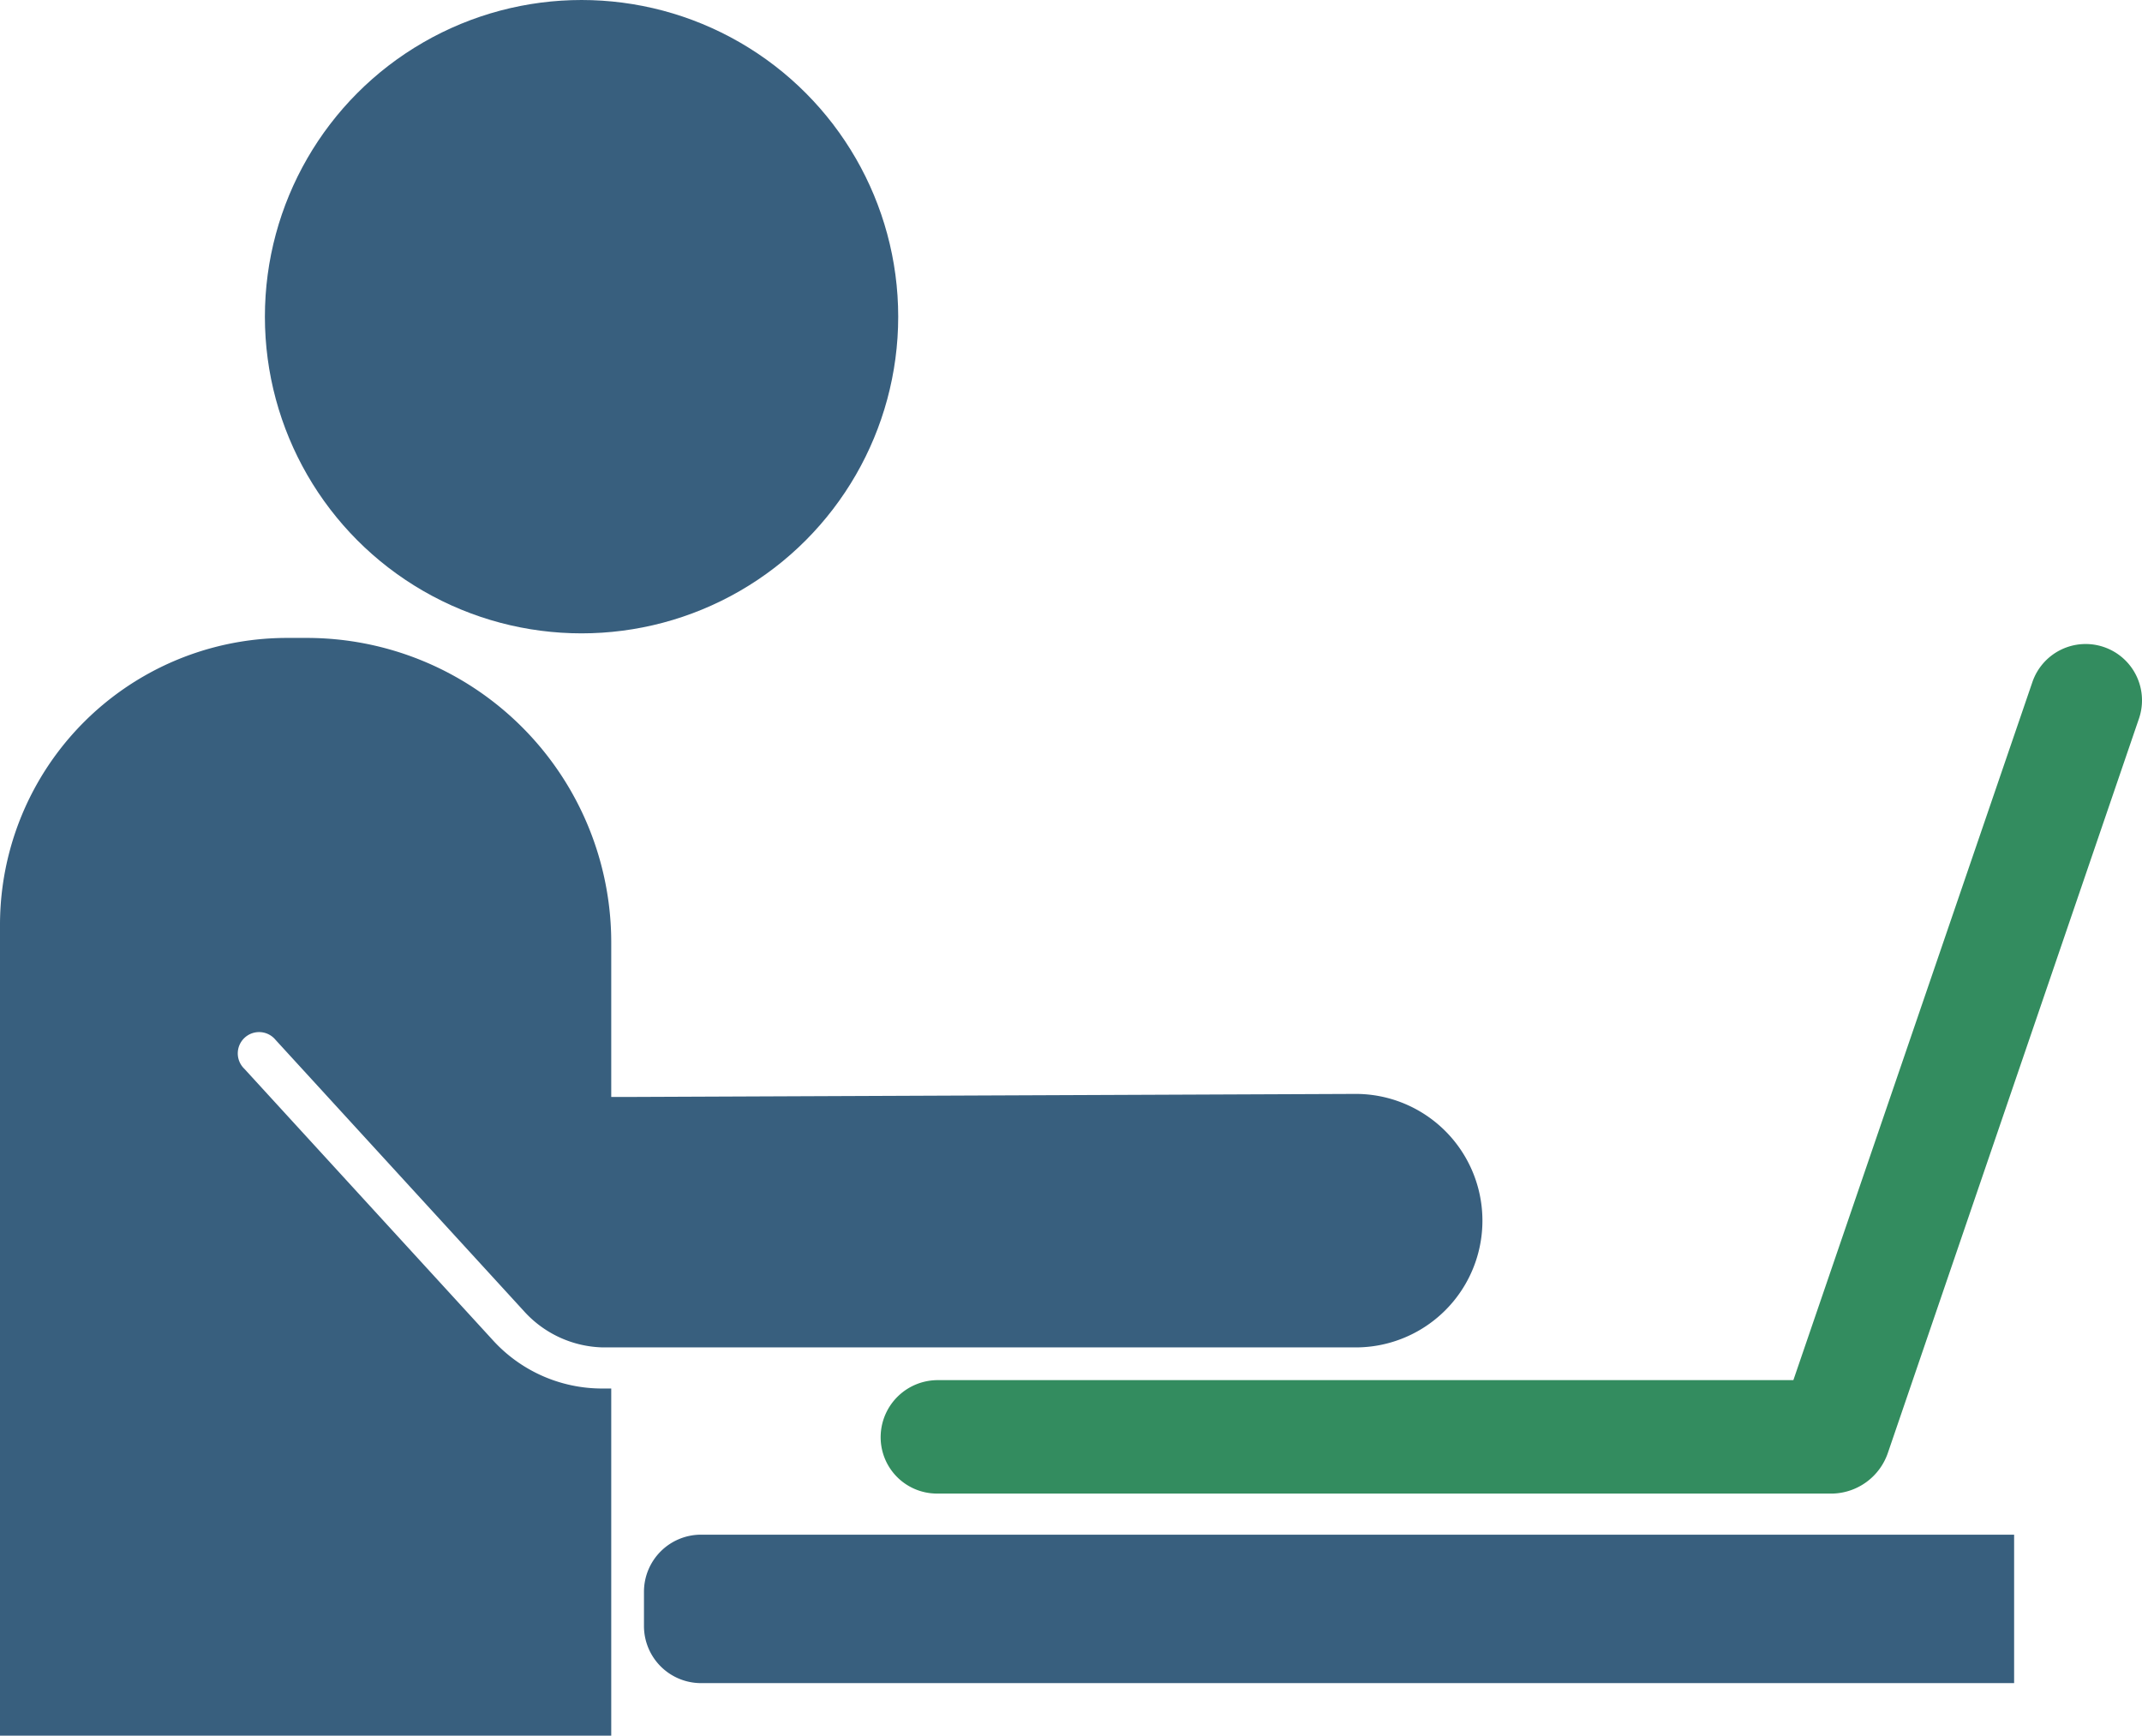 <svg xmlns="http://www.w3.org/2000/svg" viewBox="0 0 281.4 228"><title>workstation</title><path d="M239.7,201.6H92.1a7.5,7.5,0,0,0-7.5,7.5v4.5a7.5,7.5,0,0,0,7.5,7.5H264.6V201.6Z" fill="#385f7e"/><circle cx="76.4" cy="41.6" r="41.6" fill="#385f7e"/><path d="M178.1,143.7l-95.5.4H80.3V123.8a40,40,0,0,0-40.1-40H37.8A37.7,37.7,0,0,0,0,121.5V228H80.3V182.4H79.1A19.4,19.4,0,0,1,64.7,176L32.1,140.4a2.8,2.8,0,1,1,4.1-3.8l32.6,35.6A14.4,14.4,0,0,0,79.2,177h98.9a16.6,16.6,0,1,0,0-33.3Z" fill="#385f7e"/><path d="M276.4,85a7.4,7.4,0,0,0-9.4,4.6l-31.4,91.7H123.3a7.5,7.5,0,0,0-7.6,7.2,7.4,7.4,0,0,0,7.4,7.7H240.8a7.9,7.9,0,0,0,7.2-5.3L281,94.4A7.4,7.4,0,0,0,276.4,85Z" fill="#338c5f"/></svg>